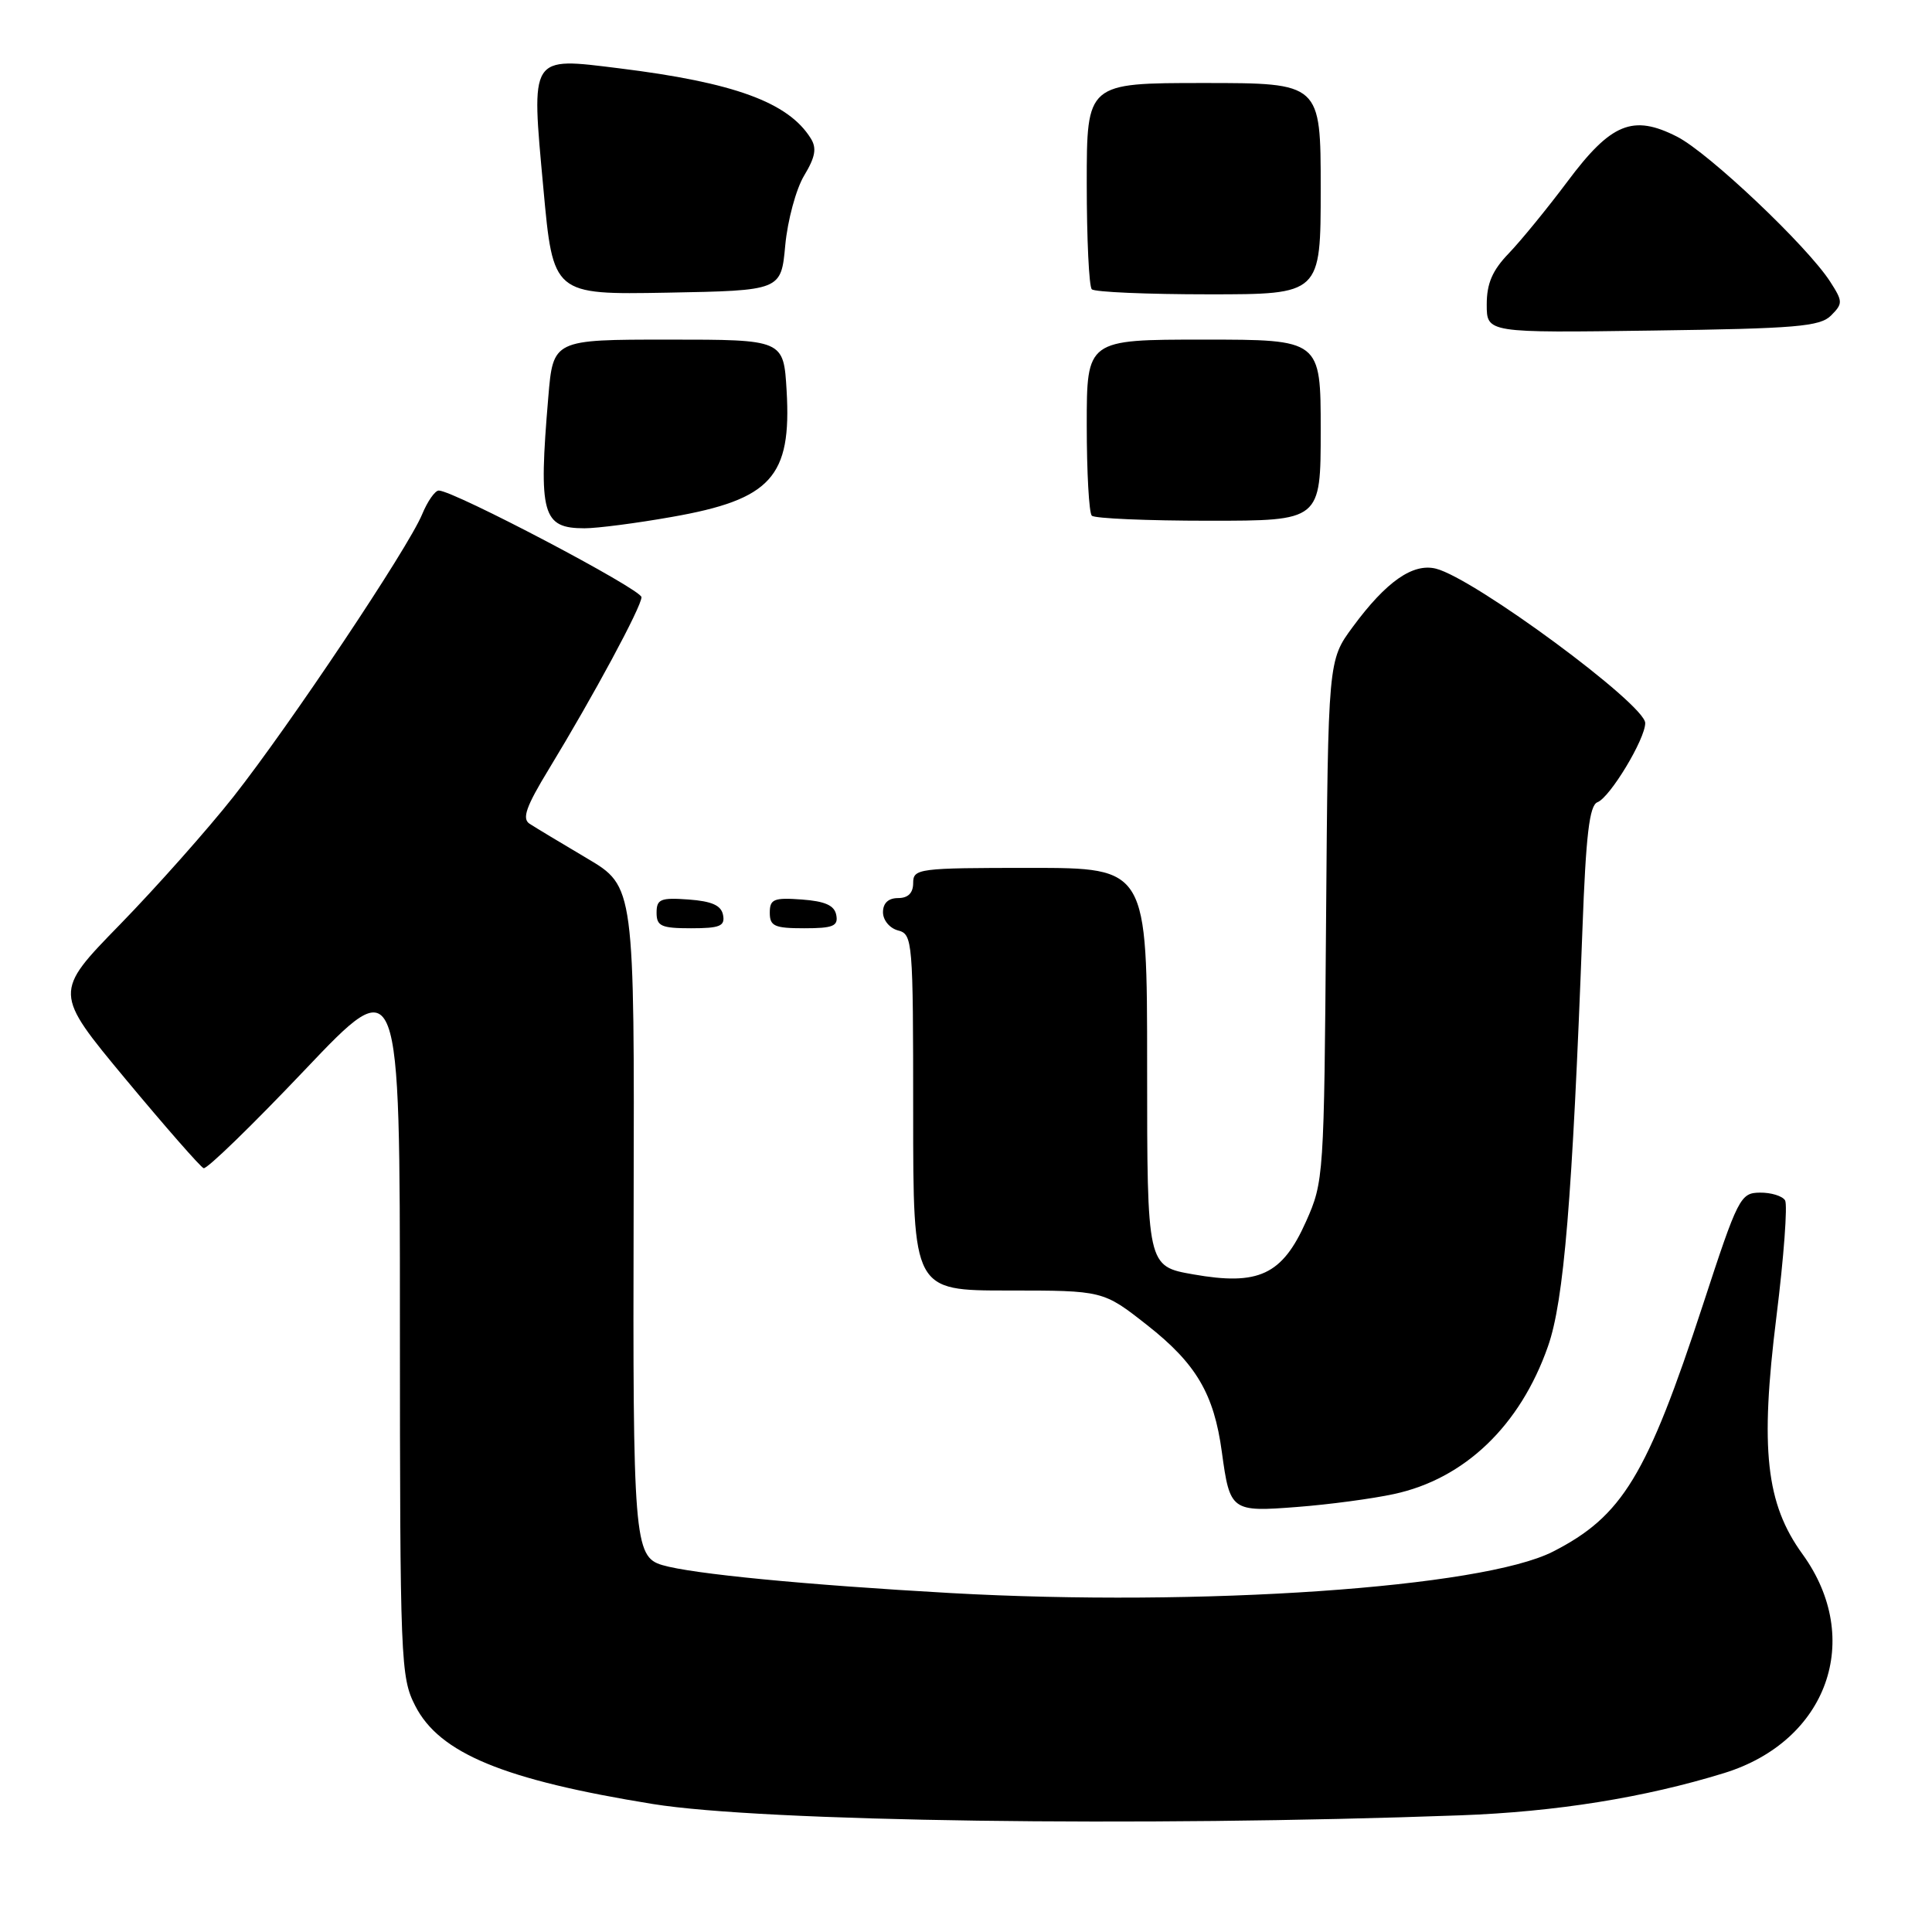 <?xml version="1.0" encoding="UTF-8" standalone="no"?>
<!DOCTYPE svg PUBLIC "-//W3C//DTD SVG 1.1//EN" "http://www.w3.org/Graphics/SVG/1.1/DTD/svg11.dtd" >
<svg xmlns="http://www.w3.org/2000/svg" xmlns:xlink="http://www.w3.org/1999/xlink" version="1.1" viewBox="0 0 256 256">
 <g >
 <path fill="currentColor"
d=" M 193.50 240.54 C 206.17 240.08 217.93 238.19 228.46 234.94 C 242.15 230.71 246.99 217.19 238.84 205.93 C 233.99 199.24 233.20 192.03 235.38 174.51 C 236.37 166.58 236.88 159.62 236.53 159.05 C 236.17 158.47 234.67 158.01 233.19 158.03 C 230.61 158.06 230.29 158.68 225.66 172.85 C 218.22 195.56 214.98 200.90 205.77 205.60 C 196.40 210.38 159.14 212.94 126.00 211.09 C 106.67 210.00 91.69 208.55 87.75 207.38 C 84.03 206.28 83.84 203.87 83.96 160.15 C 84.07 117.46 84.07 117.46 77.79 113.74 C 74.33 111.69 70.90 109.63 70.17 109.15 C 69.14 108.48 69.70 106.88 72.74 101.89 C 78.64 92.19 85.00 80.39 85.00 79.13 C 85.00 78.09 60.11 65.00 58.14 65.00 C 57.64 65.00 56.65 66.42 55.93 68.16 C 54.08 72.63 38.38 96.12 30.94 105.56 C 27.49 109.93 20.72 117.55 15.89 122.51 C 7.11 131.51 7.11 131.51 16.66 143.01 C 21.92 149.33 26.56 154.63 26.98 154.79 C 27.41 154.95 33.43 149.10 40.37 141.79 C 52.99 128.50 52.99 128.50 52.99 175.29 C 53.00 220.22 53.08 222.24 55.02 226.03 C 58.23 232.32 66.73 235.84 86.50 239.04 C 100.97 241.38 151.13 242.09 193.50 240.54 Z  M 184.70 197.97 C 194.07 195.96 201.43 188.91 205.11 178.41 C 207.23 172.41 208.34 158.90 209.68 123.16 C 210.14 110.60 210.61 106.71 211.67 106.30 C 213.34 105.66 218.00 97.93 218.00 95.81 C 218.00 93.34 195.35 76.63 190.27 75.35 C 187.21 74.59 183.67 77.06 179.24 83.08 C 175.98 87.50 175.98 87.50 175.71 122.00 C 175.45 155.97 175.41 156.58 173.05 161.87 C 169.90 168.93 166.77 170.39 158.11 168.86 C 152.00 167.79 152.00 167.79 152.00 141.39 C 152.00 115.00 152.00 115.00 136.50 115.00 C 121.67 115.00 121.00 115.09 121.00 117.00 C 121.00 118.33 120.33 119.00 119.00 119.00 C 117.71 119.00 117.00 119.67 117.00 120.88 C 117.00 121.93 117.89 123.00 119.00 123.29 C 120.93 123.79 121.00 124.65 121.00 147.41 C 121.00 171.00 121.00 171.00 133.58 171.00 C 146.17 171.00 146.17 171.00 152.01 175.59 C 158.50 180.69 160.86 184.70 161.90 192.39 C 162.97 200.23 163.14 200.36 171.89 199.68 C 176.08 199.36 181.84 198.59 184.70 197.97 Z  M 95.81 121.25 C 95.57 119.97 94.34 119.42 91.24 119.19 C 87.53 118.92 87.00 119.14 87.00 120.94 C 87.00 122.72 87.62 123.00 91.57 123.00 C 95.39 123.00 96.09 122.71 95.81 121.25 Z  M 110.81 121.25 C 110.57 119.97 109.34 119.42 106.24 119.19 C 102.53 118.92 102.00 119.14 102.00 120.94 C 102.00 122.72 102.62 123.00 106.57 123.00 C 110.39 123.00 111.09 122.71 110.81 121.25 Z  M 89.00 68.50 C 102.19 66.19 104.90 63.20 104.23 51.75 C 103.83 45.00 103.83 45.00 88.56 45.00 C 73.29 45.00 73.29 45.00 72.65 52.65 C 71.34 68.15 71.85 70.00 77.45 70.00 C 79.13 70.00 84.33 69.33 89.00 68.50 Z  M 175.00 57.00 C 175.00 45.00 175.00 45.00 159.50 45.00 C 144.00 45.00 144.00 45.00 144.00 56.33 C 144.00 62.57 144.30 67.97 144.67 68.33 C 145.03 68.70 152.01 69.00 160.17 69.00 C 175.00 69.00 175.00 69.00 175.00 57.00 Z  M 242.62 41.81 C 244.20 40.22 244.20 39.95 242.50 37.31 C 239.47 32.61 226.42 20.25 222.22 18.11 C 216.37 15.13 213.48 16.30 207.69 24.06 C 205.04 27.60 201.55 31.87 199.94 33.55 C 197.75 35.82 197.00 37.55 197.00 40.35 C 197.00 44.11 197.00 44.11 218.97 43.80 C 238.00 43.54 241.16 43.27 242.62 41.81 Z  M 104.05 32.50 C 104.36 29.20 105.48 25.05 106.55 23.27 C 108.04 20.80 108.25 19.63 107.42 18.32 C 104.44 13.55 97.26 10.93 82.03 9.05 C 70.14 7.58 70.37 7.21 72.00 24.96 C 73.29 39.05 73.29 39.05 88.39 38.78 C 103.50 38.50 103.50 38.50 104.05 32.50 Z  M 175.00 25.00 C 175.00 11.00 175.00 11.00 159.50 11.00 C 144.00 11.00 144.00 11.00 144.00 24.33 C 144.00 31.67 144.30 37.97 144.67 38.33 C 145.03 38.70 152.01 39.00 160.17 39.00 C 175.00 39.00 175.00 39.00 175.00 25.00 Z "/>
</g>
</svg>